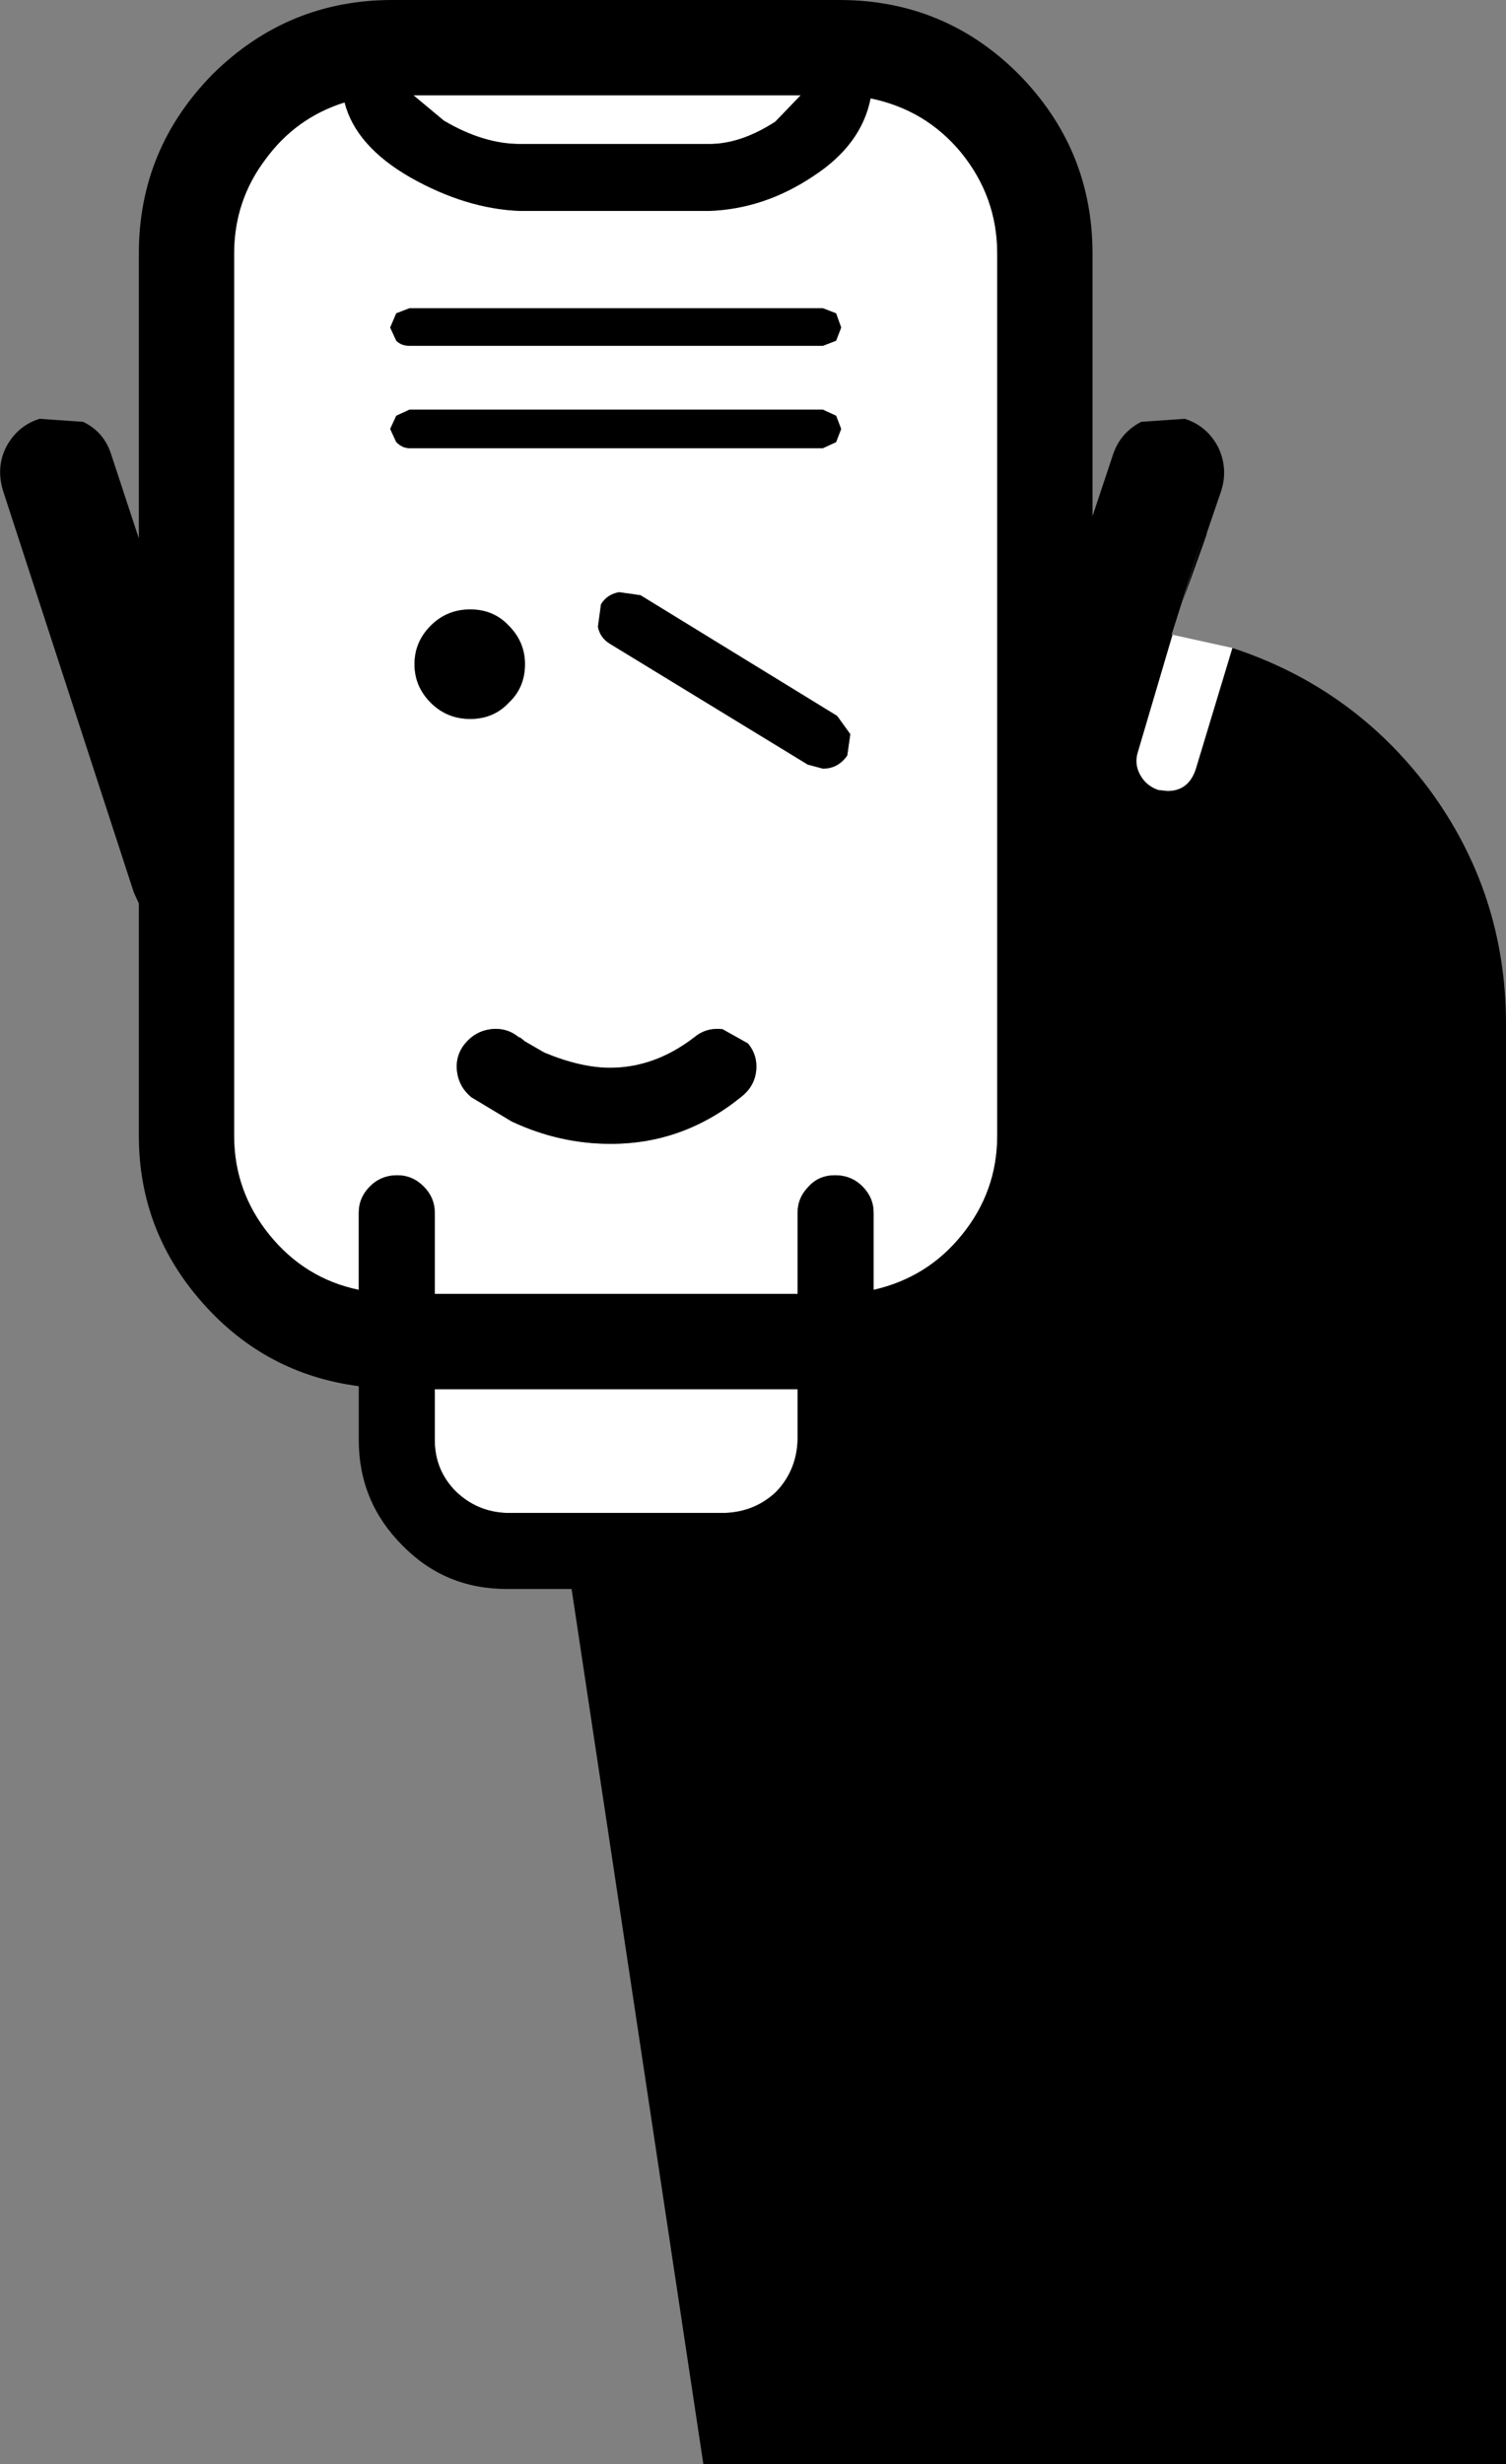 <?xml version="1.0" encoding="UTF-8" standalone="no"?>
<svg xmlns:xlink="http://www.w3.org/1999/xlink" height="121.5px" width="74.3px" xmlns="http://www.w3.org/2000/svg">
  <rect width="100%" height="100%" fill="#808080" stroke="none"/>
  <g transform="matrix(1.0, 0.0, 0.0, 1.0, 37.15, 60.75)">
    <path d="M-15.25 -54.8 L-16.75 -56.05 2.35 -56.05 1.1 -54.75 Q-0.6 -53.65 -2.15 -53.65 L-11.5 -53.65 Q-13.3 -53.65 -15.25 -54.8" fill="#ffffff" fill-rule="evenodd" stroke="none"/>
    <path d="M-16.7 -28.0 Q-16.7 -26.9 -15.9 -26.1 -15.1 -25.3 -13.95 -25.3 -12.8 -25.3 -12.05 -26.1 -11.25 -26.85 -11.25 -28.0 -11.25 -29.1 -12.05 -29.9 -12.8 -30.7 -13.95 -30.7 -15.1 -30.7 -15.9 -29.9 -16.7 -29.1 -16.7 -28.0 M-0.6 -6.65 Q0.05 -7.15 0.15 -7.9 0.25 -8.7 -0.25 -9.3 L-1.5 -10.0 Q-2.3 -10.1 -2.9 -9.6 -4.85 -8.1 -7.05 -8.1 -8.5 -8.1 -10.3 -8.85 L-11.25 -9.4 -11.5 -9.6 -11.55 -9.6 Q-12.15 -10.1 -12.95 -10.0 -13.7 -9.9 -14.2 -9.3 -14.7 -8.7 -14.6 -7.9 -14.5 -7.15 -13.9 -6.65 L-11.9 -5.45 Q-9.55 -4.35 -7.05 -4.35 L-7.0 -4.35 Q-3.45 -4.35 -0.6 -6.65 M3.45 -22.85 Q4.2 -22.85 4.65 -23.5 L4.8 -24.55 4.15 -25.45 -5.55 -31.4 -6.6 -31.55 Q-7.2 -31.45 -7.5 -30.95 L-7.65 -29.85 Q-7.55 -29.3 -7.05 -29.0 L2.7 -23.05 3.45 -22.85 M4.1 -43.95 L4.35 -44.6 4.1 -45.3 3.45 -45.55 -16.95 -45.55 -17.6 -45.3 -17.9 -44.6 -17.6 -43.95 Q-17.35 -43.7 -16.95 -43.7 L3.45 -43.7 4.1 -43.95 M4.35 -39.6 L4.1 -40.25 3.45 -40.55 -16.95 -40.55 -17.6 -40.25 -17.9 -39.6 -17.6 -38.95 Q-17.3 -38.65 -16.95 -38.65 L3.45 -38.65 4.1 -38.95 4.35 -39.6 M-24.05 -52.9 Q-22.55 -54.95 -20.15 -55.7 -19.6 -53.55 -16.9 -52.0 -14.15 -50.45 -11.5 -50.35 L-2.15 -50.35 Q0.55 -50.45 2.95 -52.05 5.35 -53.6 5.8 -55.9 8.5 -55.35 10.25 -53.25 12.05 -51.05 12.05 -48.25 L12.05 -4.75 Q12.05 -2.0 10.3 0.15 8.6 2.25 5.95 2.85 L5.95 -0.95 Q5.95 -1.7 5.4 -2.25 4.85 -2.8 4.05 -2.8 3.25 -2.8 2.75 -2.25 2.2 -1.7 2.2 -0.95 L2.2 3.05 -15.7 3.05 -15.7 -0.95 Q-15.7 -1.7 -16.25 -2.25 -16.8 -2.8 -17.55 -2.8 -18.35 -2.8 -18.9 -2.25 -19.45 -1.7 -19.45 -0.95 L-19.45 2.85 Q-22.1 2.3 -23.85 0.15 -25.6 -2.0 -25.6 -4.75 L-25.6 -48.25 Q-25.6 -50.85 -24.05 -52.9" fill="#ffffff" fill-rule="evenodd" stroke="none"/>
    <path d="M-15.7 10.25 L-15.7 7.75 2.2 7.75 2.2 10.25 Q2.15 11.75 1.15 12.8 0.1 13.8 -1.4 13.85 L-12.15 13.85 Q-13.6 13.8 -14.65 12.8 -15.7 11.75 -15.7 10.25" fill="#ffffff" fill-rule="evenodd" stroke="none"/>
    <path d="M-15.7 10.25 Q-15.7 11.75 -14.65 12.8 -13.6 13.8 -12.15 13.85 L-1.4 13.85 Q0.1 13.8 1.15 12.8 2.15 11.75 2.2 10.25 L2.2 7.75 -15.7 7.75 -15.7 10.25 M-26.65 -57.1 Q-22.95 -60.75 -17.8 -60.75 L4.25 -60.75 Q9.45 -60.75 13.1 -57.1 16.75 -53.4 16.75 -48.25 L16.75 -35.3 17.75 -38.3 Q18.1 -39.4 19.15 -39.95 L21.3 -40.1 Q22.4 -39.75 22.95 -38.7 23.45 -37.65 23.1 -36.55 L22.4 -34.5 22.35 -34.3 22.0 -33.7 20.65 -29.45 20.7 -29.45 19.0 -23.7 Q18.8 -23.1 19.1 -22.55 19.4 -22.0 20.0 -21.8 L20.45 -21.75 Q21.5 -21.75 21.85 -22.85 L23.65 -28.8 Q29.6 -26.85 33.35 -21.85 37.15 -16.7 37.15 -10.25 L37.15 60.75 -2.45 60.75 -8.95 17.6 -12.15 17.6 Q-15.2 17.6 -17.3 15.45 -19.45 13.3 -19.45 10.25 L-19.45 7.6 Q-24.05 7.0 -27.15 3.5 -30.3 -0.05 -30.3 -4.75 L-30.3 -16.2 -30.55 -16.75 -37.0 -36.55 Q-37.35 -37.7 -36.85 -38.7 -36.3 -39.75 -35.2 -40.1 L-33.05 -39.95 Q-32.0 -39.45 -31.65 -38.3 L-30.3 -34.2 -30.3 -48.25 Q-30.3 -53.4 -26.65 -57.1 M-16.75 -56.05 L-15.25 -54.8 Q-13.3 -53.65 -11.5 -53.65 L-2.15 -53.65 Q-0.6 -53.65 1.1 -54.75 L2.35 -56.05 -16.75 -56.05 M-11.5 -50.35 Q-14.15 -50.45 -16.9 -52.0 -19.6 -53.55 -20.15 -55.7 -22.55 -54.95 -24.05 -52.9 -25.6 -50.85 -25.6 -48.25 L-25.6 -4.75 Q-25.6 -2.0 -23.85 0.15 -22.1 2.3 -19.45 2.85 L-19.45 -0.95 Q-19.45 -1.7 -18.9 -2.25 -18.35 -2.8 -17.55 -2.8 -16.8 -2.8 -16.25 -2.25 -15.7 -1.7 -15.7 -0.95 L-15.7 3.05 2.2 3.05 2.2 -0.95 Q2.2 -1.7 2.75 -2.25 3.25 -2.8 4.05 -2.8 4.85 -2.8 5.4 -2.25 5.95 -1.7 5.95 -0.95 L5.95 2.85 Q8.6 2.25 10.3 0.15 12.05 -2.0 12.05 -4.75 L12.05 -48.25 Q12.05 -51.05 10.25 -53.25 8.5 -55.35 5.8 -55.9 5.35 -53.6 2.95 -52.05 0.55 -50.45 -2.15 -50.35 L-11.5 -50.35" fill="#000000" fill-rule="evenodd" stroke="none"/>
    <path d="M-11.25 -28.0 Q-11.25 -26.85 -12.05 -26.1 -12.8 -25.3 -13.95 -25.3 -15.1 -25.3 -15.9 -26.1 -16.7 -26.9 -16.7 -28.0 -16.7 -29.1 -15.9 -29.9 -15.1 -30.7 -13.95 -30.7 -12.8 -30.7 -12.05 -29.9 -11.25 -29.1 -11.25 -28.0" fill="#000000" fill-rule="evenodd" stroke="none"/>
    <path d="M4.15 -25.45 L4.8 -24.55 4.65 -23.5 Q4.2 -22.85 3.45 -22.85 L2.7 -23.05 -7.05 -29.0 Q-7.55 -29.3 -7.65 -29.85 L-7.5 -30.95 Q-7.2 -31.45 -6.6 -31.55 L-5.55 -31.4 4.15 -25.45" fill="#000000" fill-rule="evenodd" stroke="none"/>
    <path d="M-2.9 -9.6 Q-2.3 -10.1 -1.5 -10.0 L-0.25 -9.3 Q0.25 -8.7 0.15 -7.9 0.05 -7.15 -0.6 -6.65 -3.45 -4.35 -7.0 -4.35 L-7.05 -4.35 Q-9.55 -4.35 -11.9 -5.45 L-13.9 -6.65 Q-14.5 -7.15 -14.6 -7.9 -14.7 -8.7 -14.2 -9.3 -13.7 -9.9 -12.95 -10.0 -12.15 -10.1 -11.55 -9.6 L-11.5 -9.6 -11.25 -9.4 -10.3 -8.85 Q-8.5 -8.1 -7.05 -8.1 -4.85 -8.1 -2.9 -9.6" fill="#000000" fill-rule="evenodd" stroke="none"/>
    <path d="M4.35 -39.6 L4.1 -38.95 3.45 -38.65 -16.95 -38.65 Q-17.3 -38.65 -17.6 -38.95 L-17.9 -39.6 -17.6 -40.25 -16.95 -40.55 3.45 -40.55 4.1 -40.25 4.35 -39.6" fill="#000000" fill-rule="evenodd" stroke="none"/>
    <path d="M3.45 -45.55 L4.1 -45.3 4.35 -44.6 4.1 -43.95 3.45 -43.7 -16.95 -43.7 Q-17.35 -43.7 -17.6 -43.95 L-17.9 -44.6 -17.6 -45.3 -16.95 -45.55 3.45 -45.55" fill="#000000" fill-rule="evenodd" stroke="none"/>
    <path d="M21.2 -31.1 L22.0 -33.7 22.35 -34.3 21.2 -31.1" fill="#000000" fill-rule="evenodd" stroke="none"/>
    <path d="M20.0 -21.8 Q19.4 -22.0 19.1 -22.55 18.8 -23.1 19.0 -23.7 L20.7 -29.45 23.65 -28.8 21.85 -22.85 Q21.5 -21.75 20.45 -21.75 L20.0 -21.8" fill="#ffffff" fill-rule="evenodd" stroke="none"/>
  </g>
</svg>
